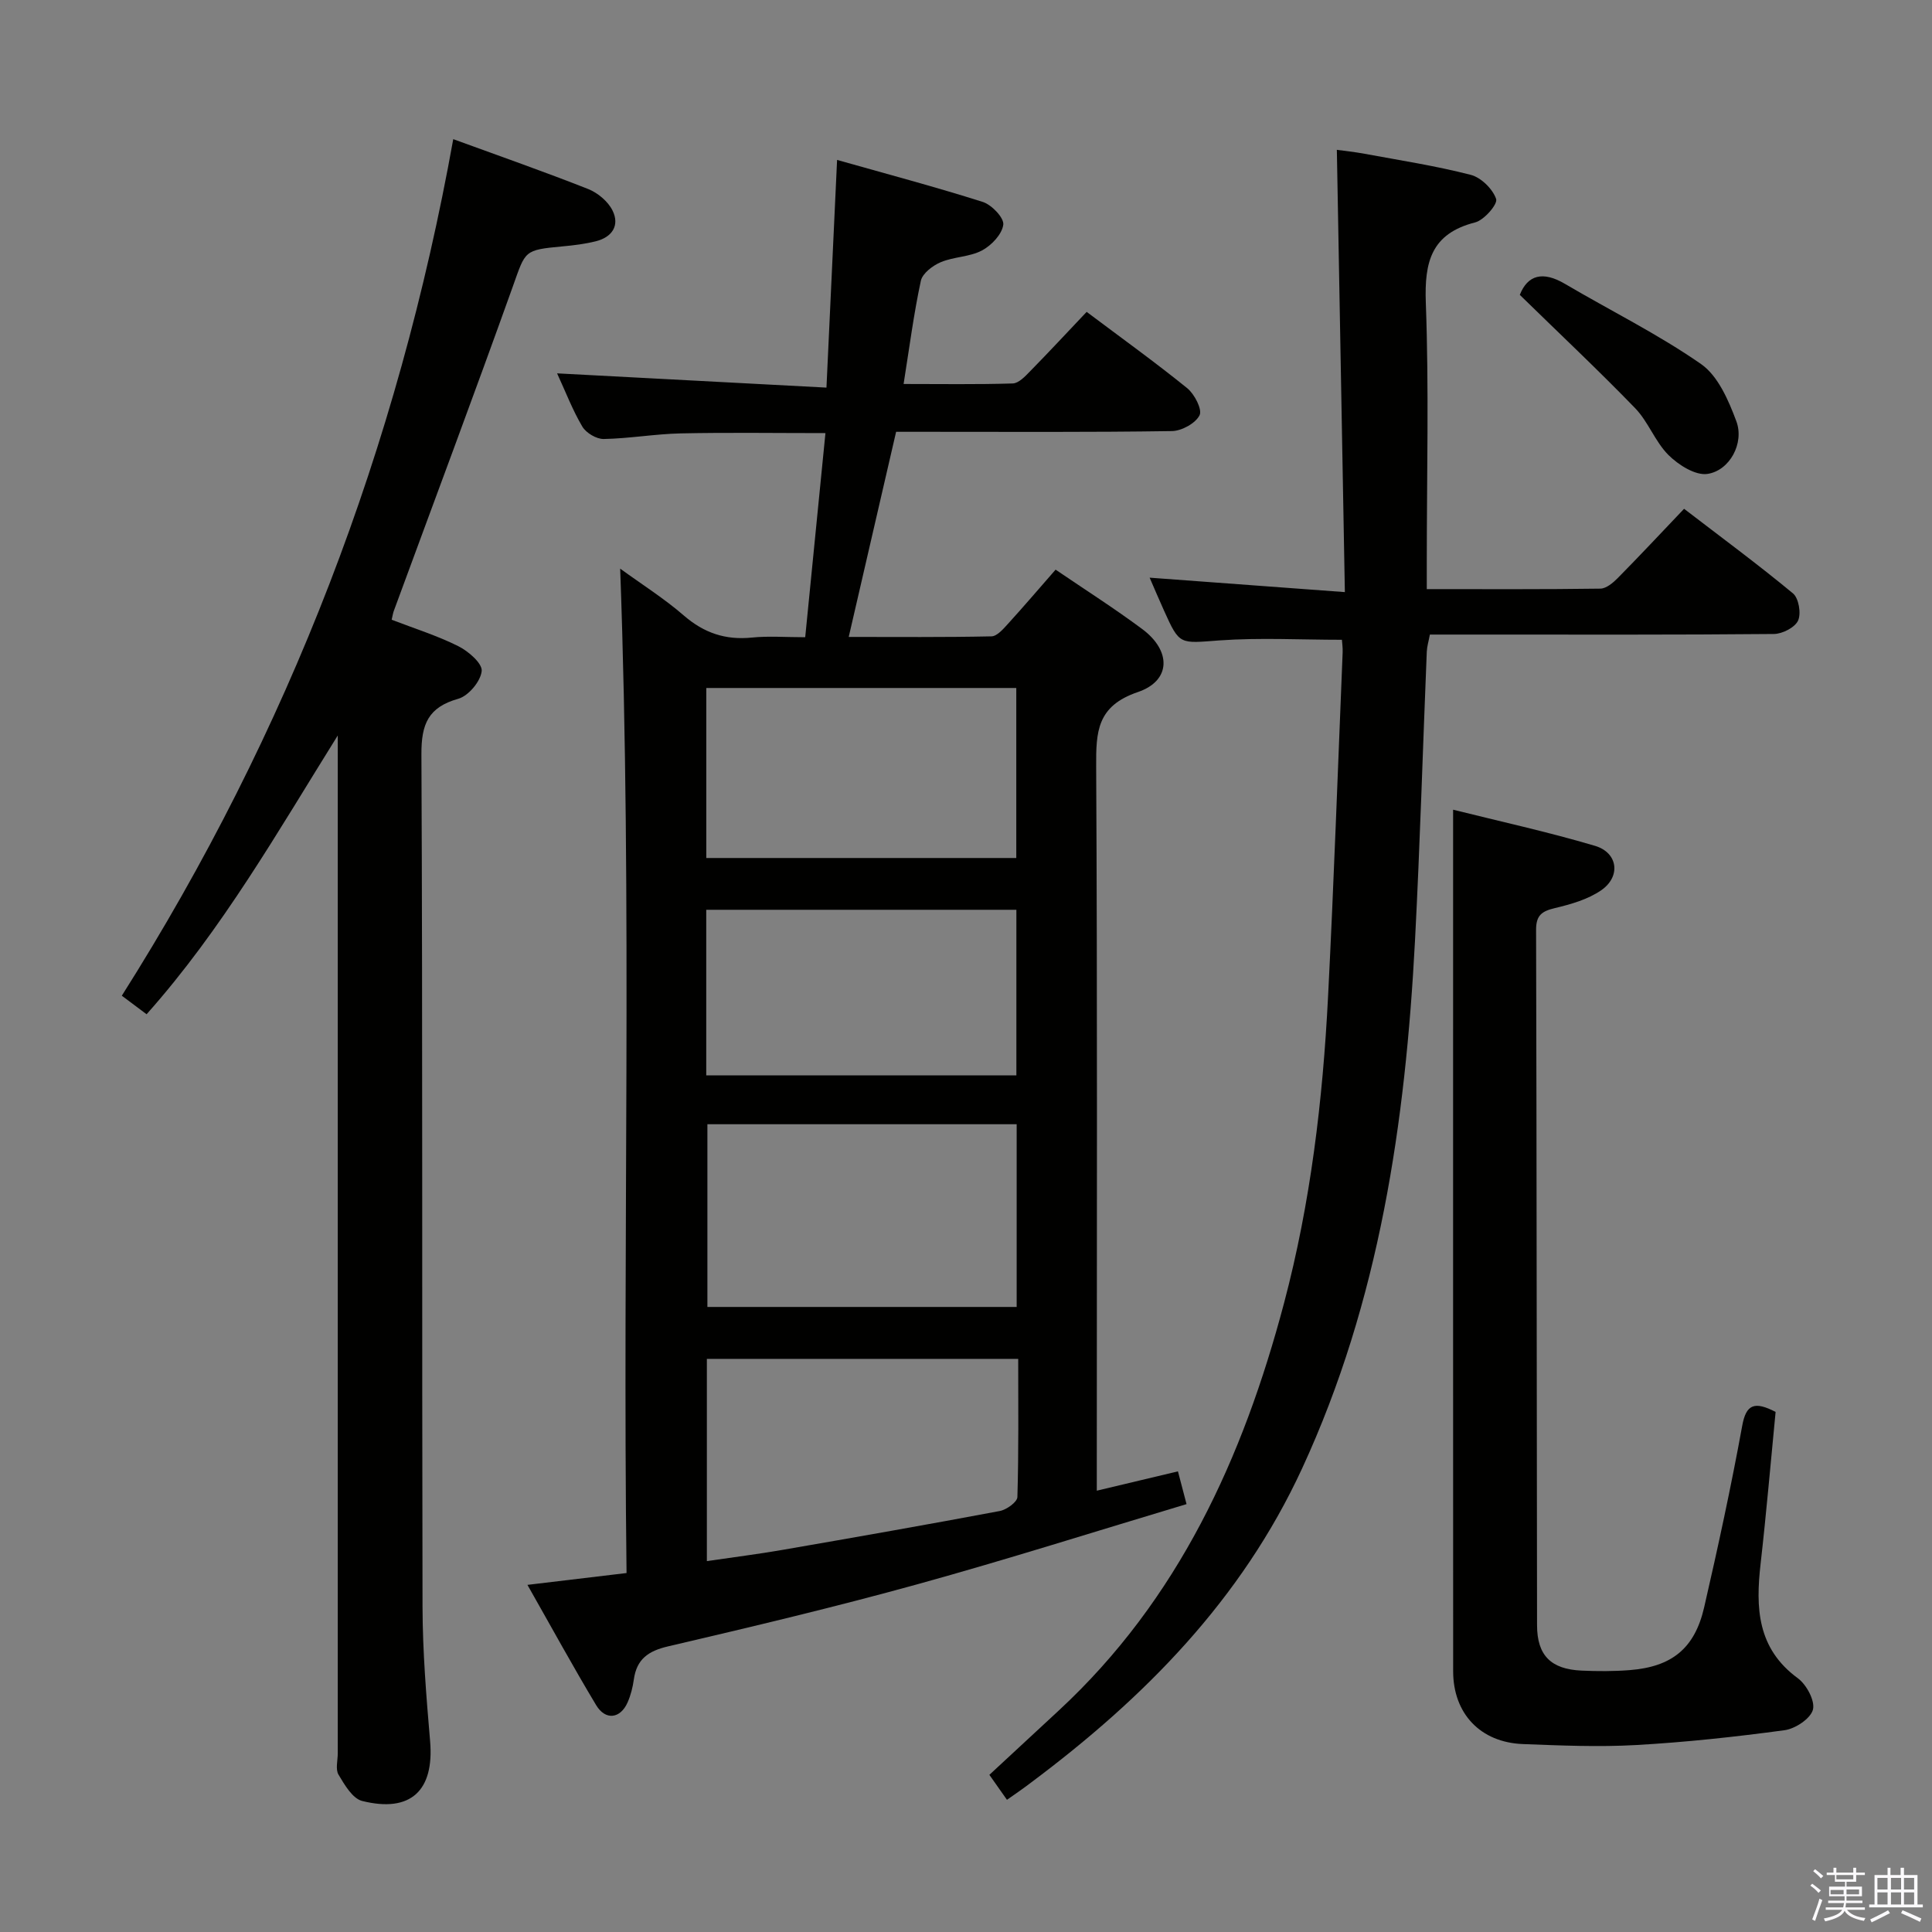<svg enable-background="new 0 0 400 400" viewBox="0 0 400 400" xmlns="http://www.w3.org/2000/svg"><rect x="0" y="0" width="400" height="400" fill="#808080" stroke="none"/><path d="m374.8 390.4.4-.4c.7.5 1.3 1 1.8 1.4l-.5.5c-.5-.6-1.1-1.1-1.7-1.5zm1 7.3-.6-.3c.5-1.4 1.1-2.8 1.5-4.3.2.1.4.2.6.3-.5 1.3-1 2.8-1.5 4.3zm-.4-10.3.4-.4c.4.3 1 .8 1.7 1.4l-.5.5c-.4-.5-1-1-1.6-1.5zm2.5.3h1.7v-1h.6v1h3.5v-1h.6v1h1.8v.5h-1.8v1.4h-2v1h3.2v2h-3.2v.9h3.3v.5h-3.4c0 .3-.1.6-.1.9h4v.5h-3.7c.7.9 1.9 1.5 3.8 1.7-.1.2-.2.4-.3.6-2.1-.4-3.5-1.1-4-2.1-.4 1-1.8 1.7-4 2.2-.1-.2-.2-.4-.3-.6 2.1-.4 3.4-1 3.8-1.8h-3.4v-.5h3.6c.1-.3.1-.6.2-.9h-3.3v-.5h3.4c0-.3 0-.6 0-.9h-3.2v-2h3.3v-1h-2.1v-1.4h-1.7v-.5zm1.1 3.5v1h2.7c0-.3 0-.4 0-.4 0-.2 0-.2 0-.2 0-.1 0-.2 0-.3h-2.7zm1.2-3v.9h3.5v-.9zm4.7 3h-2.6v.6.4h2.6z" fill="#fbfafc"/><path d="m393.6 386.7h.6v1.5h2.8v6.1h1.1v.6h-11.1v-.6h1.1v-6.1h2.7v-1.5h.6v1.5h2.1v-1.5zm-2.7 8.8.4.6c-1.2.6-2.5 1.3-3.8 1.9-.1-.2-.2-.4-.3-.6 1.2-.6 2.5-1.2 3.7-1.9zm-2.2-6.7v2.4h2.1v-2.4zm0 3v2.5h2.1v-2.5zm2.8-3v2.4h2.1v-2.4zm0 3v2.5h2.1v-2.5zm6 6.1c-1.4-.7-2.7-1.3-3.9-1.8l.3-.6c1.5.6 2.7 1.2 3.9 1.7zm-1.2-9.1h-2.1v2.4h2.1zm-2.1 3v2.5h2.1v-2.5z" fill="#fbfafc"/><g fill="#010100"><path d="m109.2 328.13c7.01-.84 13.25-1.58 20.52-2.45-.85-69.14 1.22-138.14-1.32-207.95 4.54 3.3 9.12 6.19 13.16 9.69 4.18 3.63 8.65 5.14 14.12 4.58 3.44-.35 6.94-.07 11.03-.07 1.4-14.12 2.77-27.91 4.19-42.26-10.48 0-20.24-.15-30 .06-5.31.12-10.6 1.06-15.9 1.16-1.5.03-3.65-1.25-4.43-2.56-2.01-3.39-3.43-7.13-5.23-11.03 18.63.99 36.76 1.95 55.77 2.95.74-15.96 1.44-30.98 2.2-47.14 10.29 2.91 20.3 5.57 30.17 8.7 1.84.59 4.42 3.29 4.24 4.71-.26 1.99-2.45 4.3-4.42 5.34-2.55 1.35-5.81 1.28-8.52 2.42-1.67.7-3.8 2.32-4.13 3.87-1.46 6.78-2.35 13.68-3.57 21.35 7.79 0 15.2.12 22.6-.11 1.22-.04 2.54-1.44 3.55-2.48 3.96-4.04 7.81-8.18 11.75-12.34 7.35 5.52 14.24 10.47 20.82 15.8 1.51 1.23 3.15 4.41 2.56 5.6-.84 1.67-3.7 3.25-5.72 3.28-16.99.26-33.99.15-50.99.15-1.98 0-3.97 0-6.12 0-3.26 14.14-6.46 27.97-9.81 42.47 10.06 0 19.81.09 29.55-.12 1.16-.02 2.44-1.52 3.4-2.57 3.25-3.57 6.38-7.24 9.88-11.24 6.01 4.09 12.14 7.99 17.95 12.31 6.02 4.48 5.99 10.68-.91 13.03-8.5 2.89-8.68 8.21-8.64 15.46.26 47.82.13 95.65.13 143.47v6.42c5.75-1.37 11.01-2.62 16.8-4 .54 2.05 1.01 3.85 1.78 6.78-18.79 5.63-37.11 11.45-55.63 16.57-17.11 4.73-34.4 8.84-51.7 12.88-4.12.96-6.51 2.64-7.1 6.85-.23 1.63-.64 3.29-1.31 4.79-1.5 3.36-4.57 3.73-6.49.54-4.78-7.96-9.24-16.12-14.23-24.91zm37.26-95.37v37.83h64.03c0-12.82 0-25.23 0-37.83-21.57 0-42.81 0-64.03 0zm-.11 48.58v41.87c5.41-.8 10.52-1.43 15.58-2.31 15.03-2.6 30.06-5.24 45.06-8.06 1.4-.26 3.62-1.86 3.65-2.89.28-9.44.17-18.89.17-28.61-21.66 0-42.77 0-64.46 0zm-.12-103.7h64.18c0-11.97 0-23.65 0-35.2-21.62 0-42.82 0-64.18 0zm-.01 45h64.21c0-11.66 0-23.02 0-34.28-21.61 0-42.84 0-64.21 0z"/><path d="m69.93 152.27c-12.42 19.91-23.89 40.09-39.58 57.72-1.56-1.16-3.11-2.33-5.13-3.84 34.57-54.61 57.17-113.62 68.62-177.34 9.64 3.52 18.85 6.74 27.92 10.32 2 .79 4.13 2.57 5.06 4.46 1.53 3.1-.1 5.52-3.45 6.36-2.25.56-4.58.85-6.9 1.06-8.04.75-7.64.87-10.28 8.26-8.04 22.48-16.43 44.84-24.67 67.25-.16.45-.23.93-.43 1.79 4.64 1.79 9.38 3.27 13.77 5.46 2.09 1.04 5.03 3.57 4.87 5.16-.21 2.12-2.73 5.14-4.84 5.74-6.24 1.76-7.67 5.25-7.64 11.5.27 58.83.09 117.66.23 176.49.02 9.28.78 18.58 1.57 27.84.87 10.21-4 14.88-14.07 12.37-1.99-.5-3.64-3.34-4.89-5.44-.67-1.11-.16-2.93-.16-4.43 0-68.5 0-136.99 0-205.49 0-1.75 0-3.5 0-5.24z"/><path d="m208.48 372.63c-1.27-1.81-2.41-3.43-3.64-5.17 4.86-4.51 9.61-8.91 14.36-13.31 24.81-22.99 38.16-52.34 46.64-84.33 5.51-20.79 8.03-42.06 9.12-63.49 1.21-23.74 2.04-47.5 3.02-71.25.04-.98-.11-1.98-.15-2.62-8.55 0-16.99-.47-25.35.13-8.25.6-8.23 1.07-11.49-6.19-1.02-2.26-1.99-4.54-2.97-6.8 13.16.97 26.18 1.94 40.42 2.99-.56-30.9-1.1-60.92-1.66-91.57 1.42.2 3.6.42 5.75.82 7.35 1.36 14.75 2.5 21.97 4.36 2.14.55 4.56 2.93 5.26 5 .36 1.07-2.49 4.38-4.36 4.85-9.07 2.32-10.51 8.16-10.2 16.63.66 17.8.2 35.65.2 53.47v5.82c12.36 0 24.15.07 35.94-.1 1.22-.02 2.62-1.2 3.59-2.18 4.55-4.61 8.98-9.35 13.74-14.35 7.66 5.88 15.27 11.49 22.54 17.51 1.2.99 1.74 4.17 1.06 5.64-.66 1.43-3.26 2.76-5.02 2.77-20.16.19-40.32.12-60.48.12-3.49 0-6.97 0-10.73 0-.25 1.36-.59 2.44-.64 3.54-.82 19.95-1.4 39.9-2.44 59.84-1.98 37.65-7.32 74.52-23.38 109.28-12.56 27.18-32.63 47.46-56.1 65.01-1.56 1.2-3.19 2.31-5 3.58z"/><path d="m367.62 292.32c-1.03 10.58-1.92 21-3.1 31.39-1.05 9.15-.74 17.57 7.7 23.75 1.8 1.32 3.6 4.68 3.13 6.5-.49 1.86-3.65 3.96-5.87 4.26-10.19 1.38-20.45 2.49-30.71 3.07-7.8.44-15.66.1-23.48-.2-8.79-.34-14.42-6.31-14.43-15.05-.02-50.66-.01-101.33-.01-151.99 0-8.6 0-17.2 0-26.41 9.57 2.39 19.58 4.58 29.37 7.48 4.77 1.41 5.41 6.36 1.29 9.2-2.75 1.9-6.27 2.9-9.58 3.69-2.68.64-3.91 1.46-3.9 4.5.13 48 .12 95.99.2 143.99.01 6.24 2.88 9.09 9.19 9.38 3.32.15 6.68.16 9.99-.1 8.74-.69 13.46-4.49 15.42-13.01 2.86-12.44 5.57-24.93 7.86-37.49.82-4.67 2.64-5.16 6.93-2.96z"/><path d="m314.66 61.05c1.63-4.14 4.77-4.97 9.33-2.29 9.4 5.54 19.26 10.4 28.19 16.61 3.52 2.45 5.7 7.52 7.31 11.84 1.69 4.52-1.36 10.22-5.98 10.91-2.49.37-6.01-1.86-8.07-3.91-2.77-2.76-4.17-6.88-6.9-9.7-7.59-7.84-15.55-15.32-23.88-23.46z"/></g></svg>